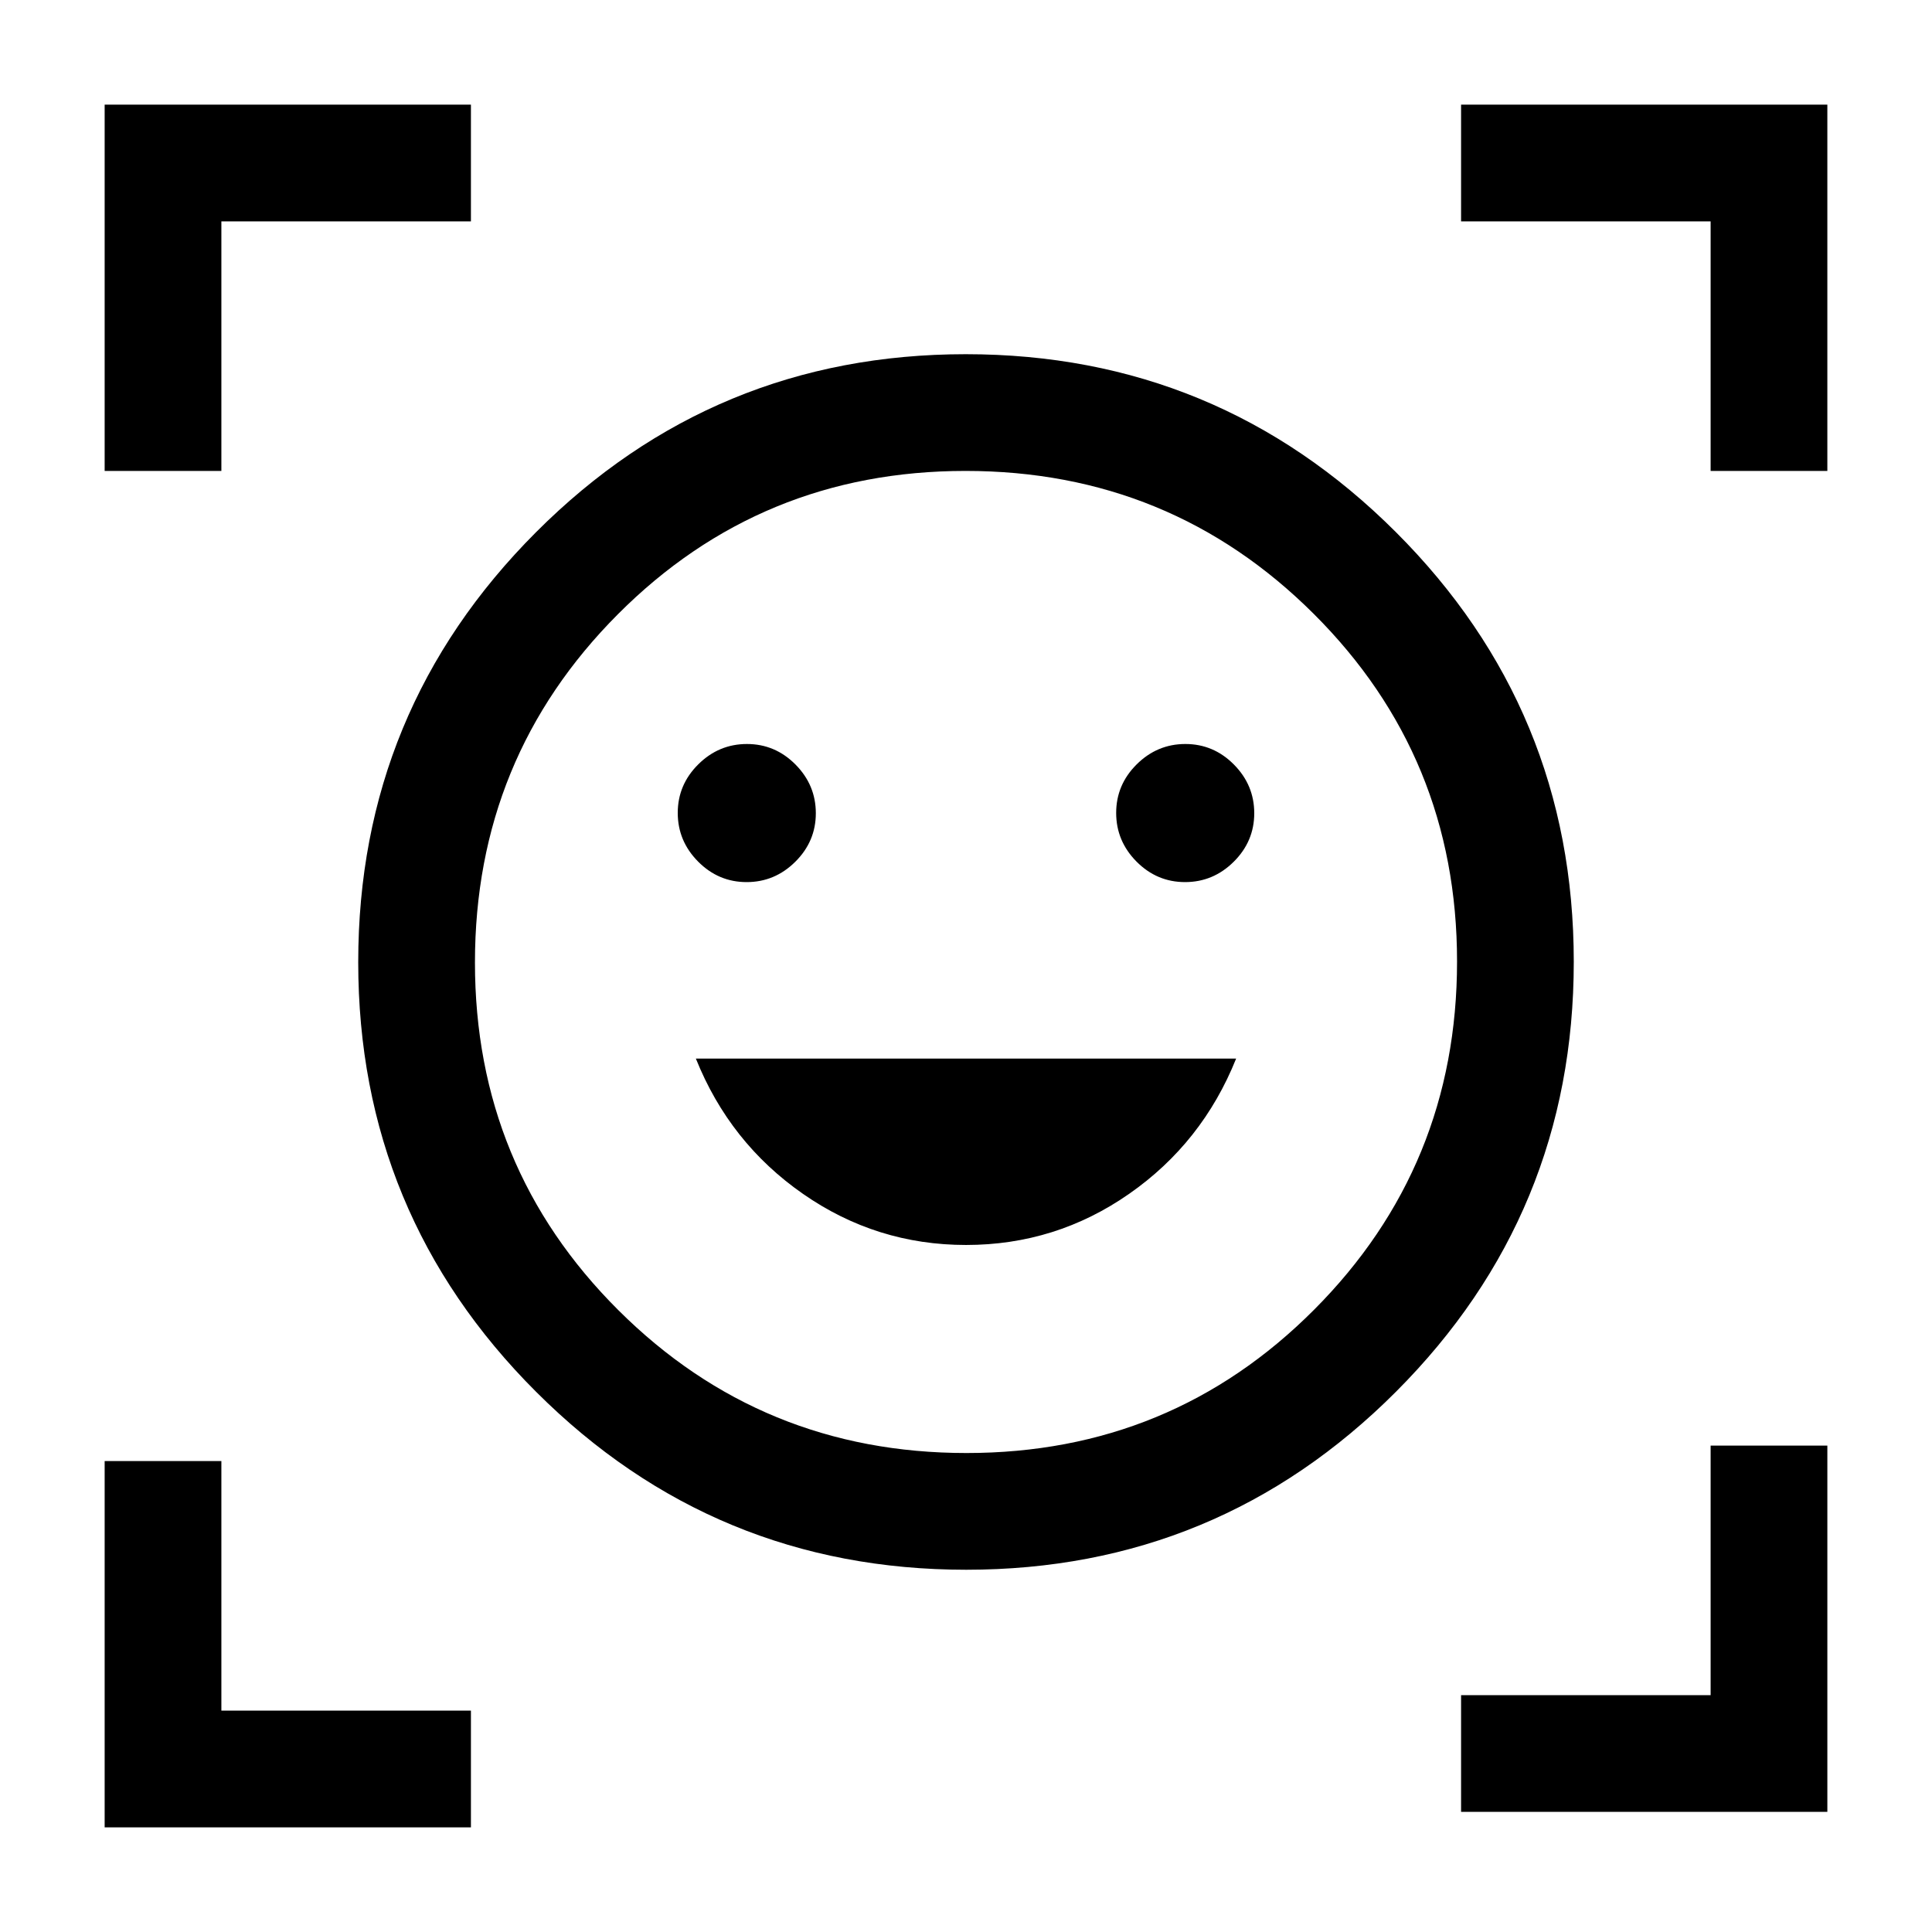 <svg xmlns="http://www.w3.org/2000/svg" height="20" viewBox="0 -960 960 960" width="20"><path d="M479.88-784q125.2 0 213.66 88.34T782-482.12q0 125.2-88.34 213.66T480.12-180q-125.2 0-213.66-88.34T178-481.88q0-125.2 88.34-213.66T479.88-784Zm.36 546Q582-238 653-309.24q71-71.23 71-173Q724-584 652.76-655q-71.23-71-173-71Q378-726 307-654.76q-71 71.23-71 173Q236-380 307.24-309q71.23 71 173 71Zm-.19-103.38q44.57 0 80.99-25.39 36.42-25.38 53.19-67.23H345.77q16.77 41.85 53.24 67.23 36.47 25.39 81.04 25.39Zm-143.28-214.7q0 14 10.12 24.2Q357-521.69 371-521.69t24.19-10.12q10.19-10.12 10.19-24.11 0-14-10.11-24.2-10.12-10.19-24.12-10.19-14 0-24.19 10.12-10.19 10.12-10.19 24.11Zm217.85 0q0 14 10.11 24.2 10.12 10.19 24.12 10.19 14 0 24.19-10.12 10.19-10.12 10.19-24.11 0-14-10.12-24.2Q603-590.31 589-590.31t-24.19 10.12q-10.19 10.12-10.19 24.11ZM52-726v-182h182v58H110v124H52Zm0 674v-182h58v124h124v58H52Zm674-7.69v-58h124v-124h58v182H726ZM850-726v-124H726v-58h182v182h-58ZM480-482Z"/></svg>